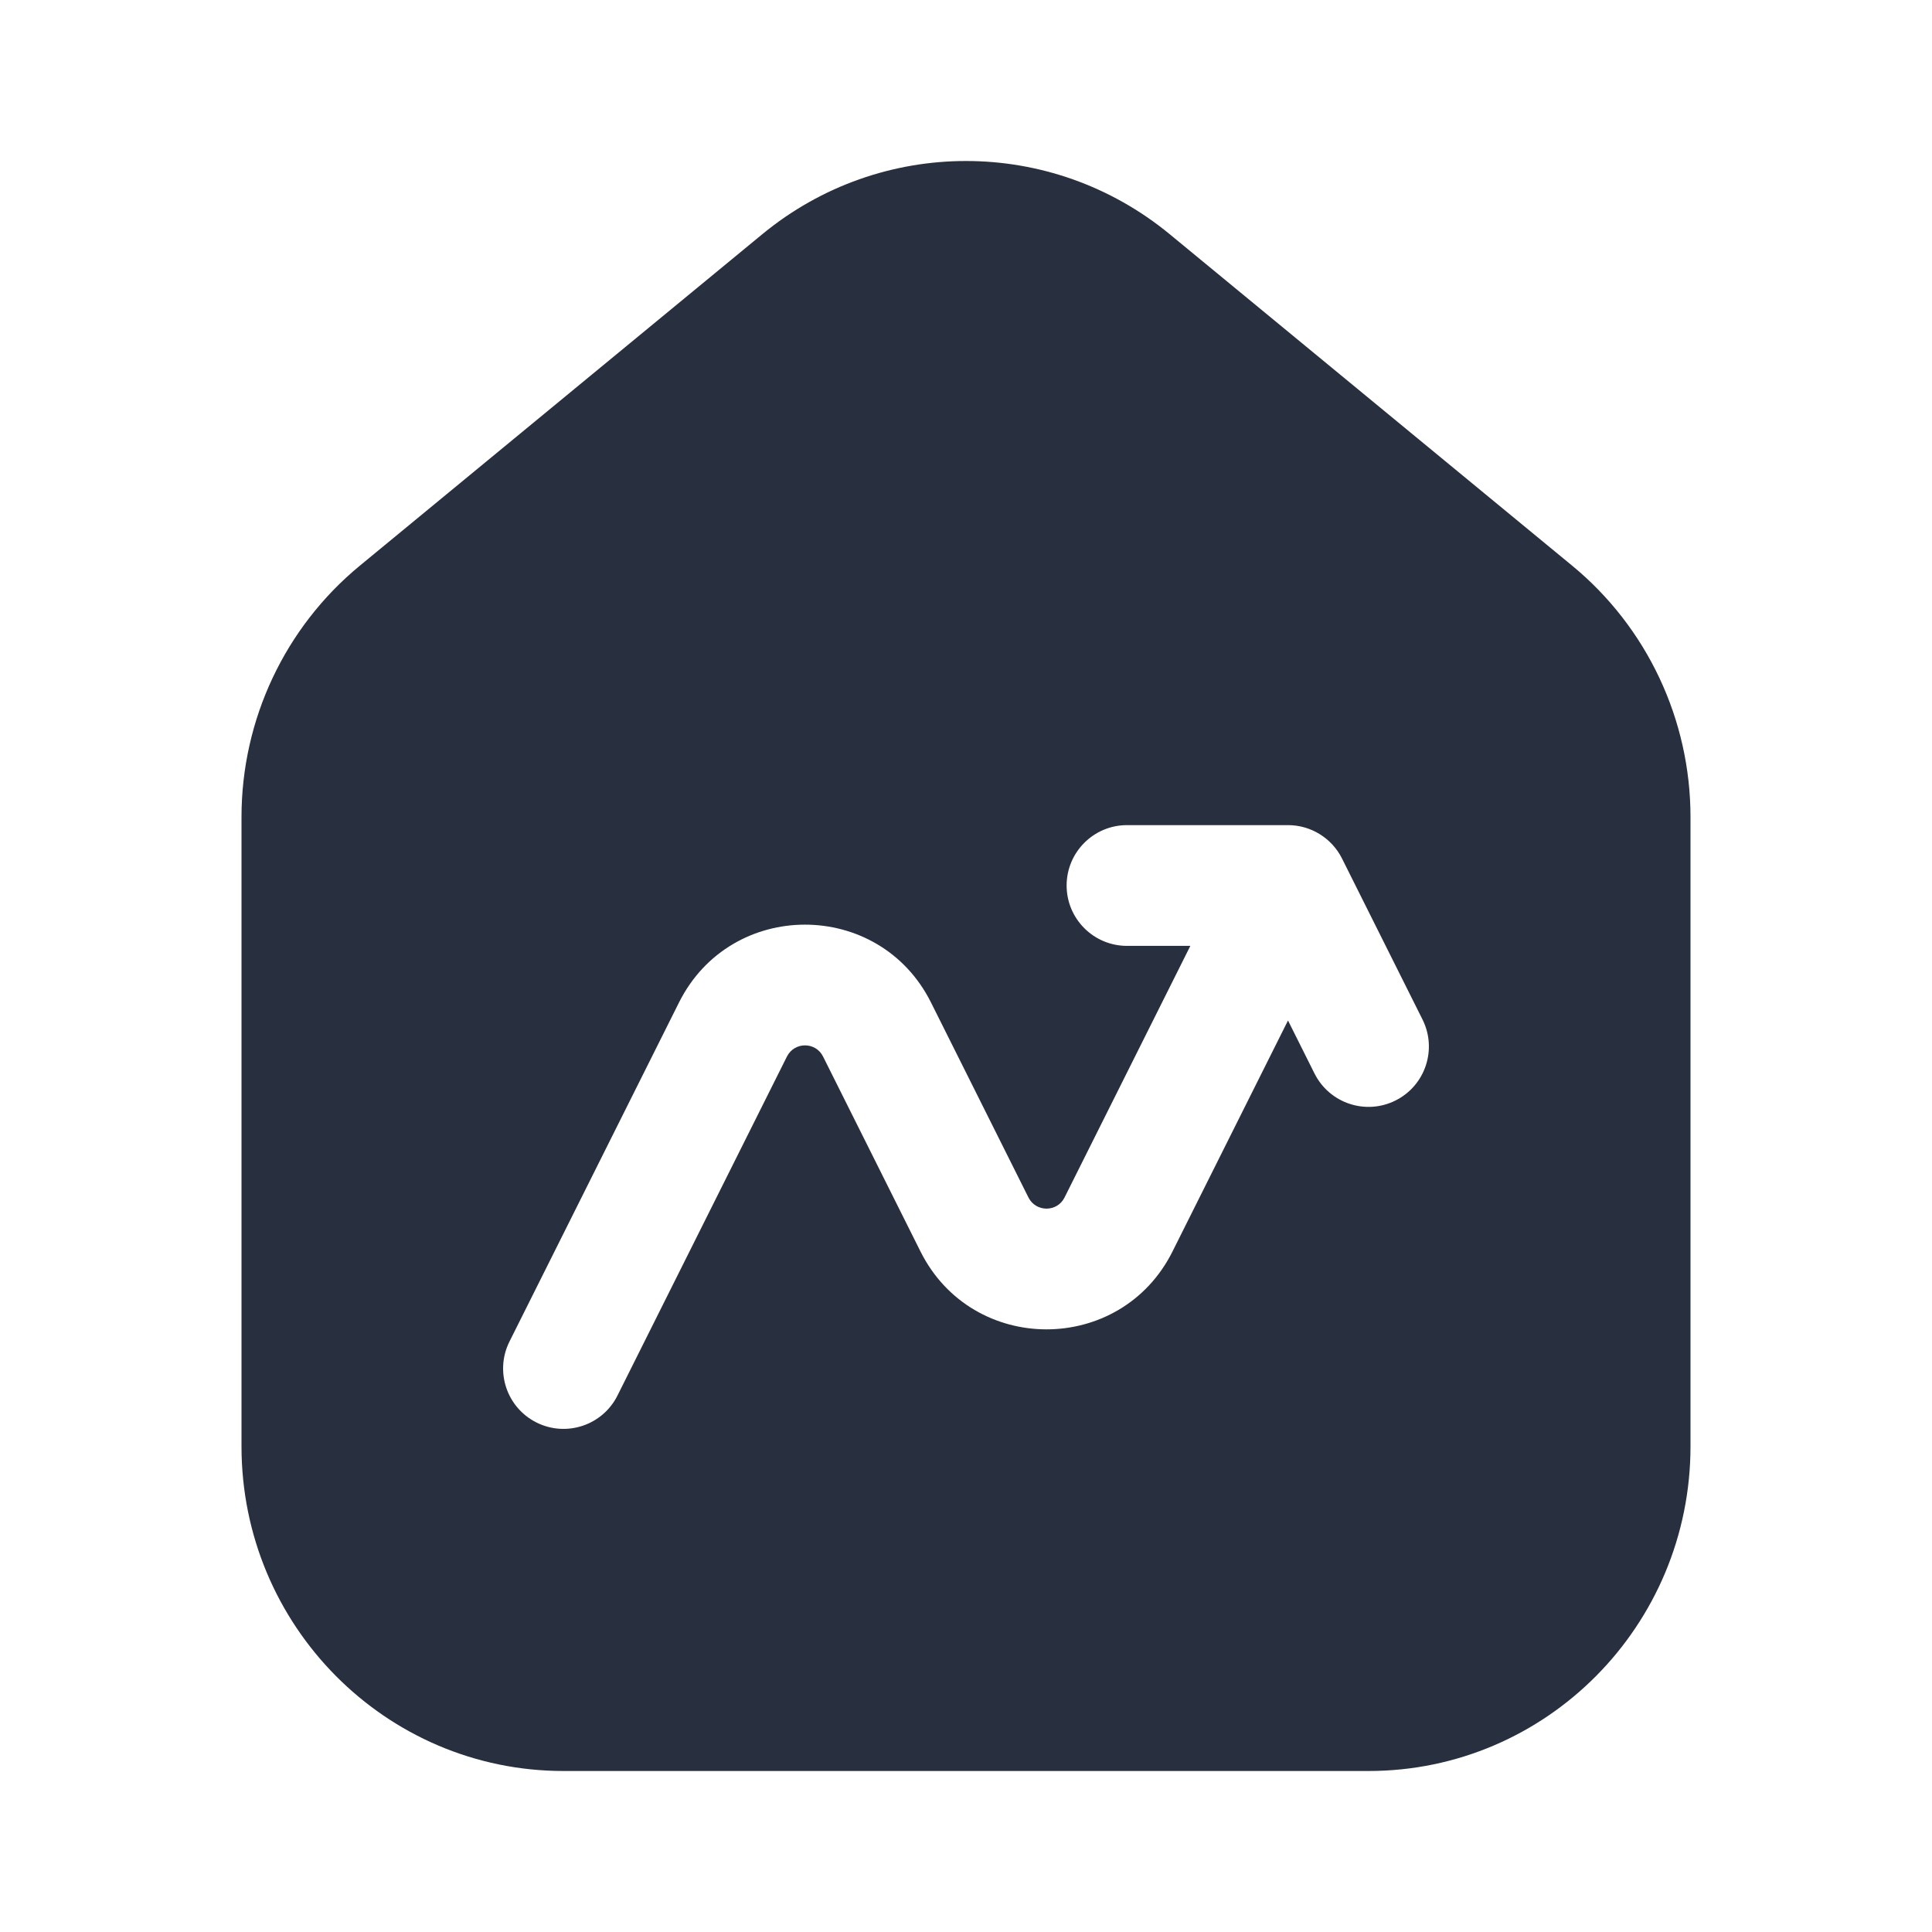 <svg  viewBox="0 0 24 24" fill="none" xmlns="http://www.w3.org/2000/svg">
<path fill-rule="evenodd" clip-rule="evenodd" d="M21 10.15V17.967C21 20.194 19.209 22 17 22H7C4.791 22 3 20.194 3 17.967V10.15C3 8.939 3.54 7.793 4.47 7.027L9.47 2.909C10.942 1.697 13.058 1.697 14.53 2.909L19.53 7.027C20.46 7.793 21 8.939 21 10.15ZM14 10.25C13.586 10.25 13.25 10.586 13.25 11C13.25 11.414 13.586 11.75 14 11.75H14.787L13.224 14.876C13.132 15.06 12.869 15.06 12.776 14.876L11.565 12.453C10.92 11.164 9.08 11.164 8.435 12.453L6.329 16.665C6.144 17.035 6.294 17.486 6.665 17.671C7.035 17.856 7.486 17.706 7.671 17.335L9.776 13.124C9.869 12.94 10.132 12.94 10.224 13.124L11.435 15.547C12.08 16.836 13.92 16.836 14.565 15.547L16 12.677L16.329 13.335C16.515 13.706 16.965 13.856 17.335 13.671C17.706 13.486 17.856 13.035 17.671 12.665L16.671 10.665C16.544 10.411 16.284 10.25 16 10.25H14Z" fill="#28303F"/>
</svg>
